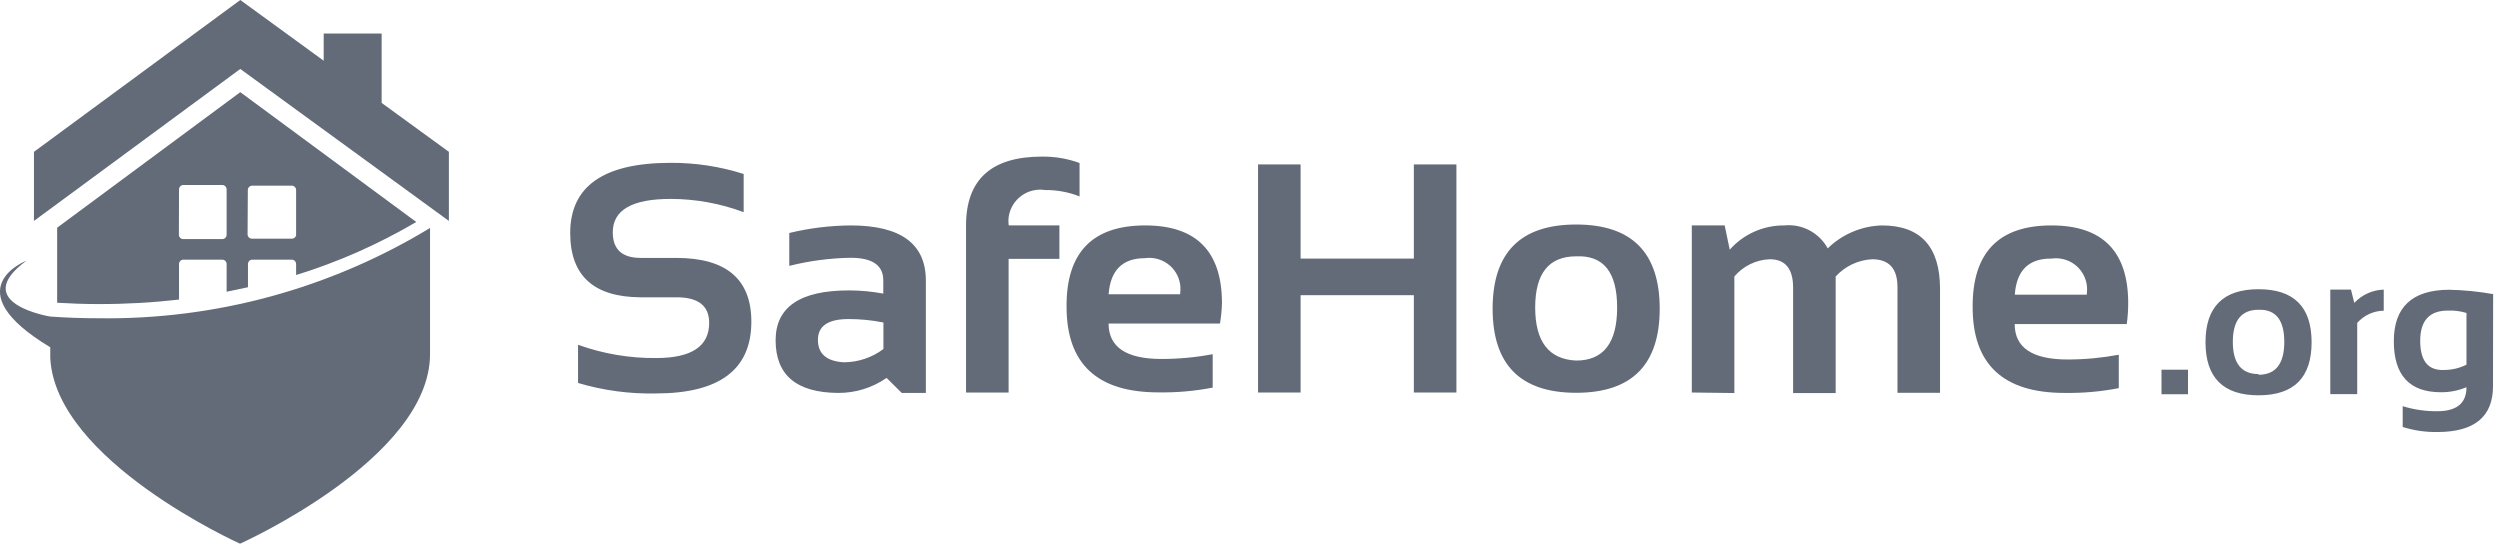 <svg xmlns="http://www.w3.org/2000/svg" width="228" height="50" viewBox="0 0 228 50">
  <g fill="none" fill-rule="evenodd">
    <rect width="4.33" height="4.922" x="22.591" y="16.883" rx=".399"/>
    <rect width="4.33" height="4.922" x="16.327" y="16.883" rx=".399"/>
    <path fill="#626B77" fill-rule="nonzero" d="M16.327,27.32 L16.327,24.079 C16.327,23.858 16.505,23.68 16.726,23.68 L20.269,23.68 C20.489,23.68 20.668,23.858 20.668,24.079 L20.668,26.606 L22.615,26.195 L22.615,24.079 C22.615,23.858 22.794,23.68 23.014,23.68 L26.606,23.68 C26.827,23.68 27.005,23.858 27.005,24.079 L27.005,25.082 C30.832,23.899 34.509,22.276 37.962,20.245 L21.914,8.405 L21.914,8.405 L5.212,20.765 L5.212,27.61 C6.422,27.683 7.692,27.731 8.961,27.731 C11.422,27.738 13.882,27.6 16.327,27.32 Z M22.603,17.27 C22.632,17.082 22.788,16.941 22.978,16.931 L26.606,16.931 C26.827,16.931 27.005,17.11 27.005,17.33 L27.005,21.466 C26.96,21.648 26.794,21.774 26.606,21.769 L22.978,21.769 C22.758,21.769 22.579,21.59 22.579,21.37 L22.603,17.27 Z M16.327,17.27 C16.327,17.049 16.505,16.871 16.726,16.871 L20.269,16.871 C20.489,16.871 20.668,17.049 20.668,17.27 L20.668,21.406 C20.668,21.626 20.489,21.805 20.269,21.805 L16.714,21.805 C16.493,21.805 16.314,21.626 16.314,21.406 L16.327,17.27 Z"/>
    <path fill="#626B77" fill-rule="nonzero" d="M8.961,29.025 C7.478,29.025 6.015,28.973 4.571,28.868 L4.571,28.868 C4.571,28.868 -2.866,27.658 2.407,23.776 C2.407,23.776 -4.257,26.352 4.584,31.673 L4.584,32.653 C5.055,42.026 21.89,49.584 21.89,49.584 C21.89,49.584 39.22,41.844 39.22,32.29 L39.22,20.789 C30.109,26.325 19.621,29.179 8.961,29.025 Z"/>
    <polygon fill="#626B77" fill-rule="nonzero" points="34.806 9.385 34.806 3.06 29.521 3.06 29.521 5.539 21.914 0 3.096 13.847 3.096 20.148 21.914 6.289 40.937 20.148 40.937 13.847"/>
    <path fill="#626B77" fill-rule="nonzero" d="M52.717 34.927L52.717 31.444C55 32.266 57.412 32.676 59.84 32.653 63.065 32.653 64.677 31.585 64.677 29.448 64.677 27.892 63.69 27.114 61.714 27.114L58.413 27.114C54.14 27.09 52.003 25.135 52.003 21.249 52.003 16.984 55.055 14.851 61.158 14.851 63.419 14.838 65.667 15.181 67.822 15.867L67.822 19.35C65.69 18.553 63.434 18.143 61.158 18.141 57.643 18.141 55.885 19.156 55.885 21.188 55.885 22.744 56.736 23.522 58.437 23.522L61.678 23.522C66.241 23.522 68.523 25.461 68.523 29.339 68.523 33.701 65.621 35.882 59.816 35.882 57.414 35.934 55.019 35.612 52.717 34.927zM70.736 31.033C70.736 28.001 72.965 26.485 77.424 26.485 78.475 26.486 79.523 26.583 80.556 26.776L80.556 25.566C80.556 24.196 79.565 23.51 77.581 23.51 75.693 23.54 73.814 23.787 71.982 24.248L71.982 21.249C73.816 20.804 75.694 20.573 77.581 20.559 82.153 20.559 84.438 22.236 84.438 25.59L84.438 35.834 82.237 35.834 80.859 34.467C79.559 35.367 78.013 35.844 76.432 35.834 72.635 35.81 70.736 34.209 70.736 31.033zM77.388 29.098C75.525 29.098 74.594 29.73 74.594 30.996 74.594 32.262 75.376 32.943 76.94 33.04 78.249 33.04 79.522 32.616 80.568 31.831L80.568 29.412C79.525 29.203 78.464 29.097 77.4 29.098L77.388 29.098zM88.103 35.797L88.103 20.559C88.103 16.375 90.409 14.283 95.02 14.283 96.191 14.267 97.355 14.463 98.455 14.863L98.455 17.911C97.45 17.516 96.378 17.319 95.299 17.33 93.72 17.091 92.245 18.172 91.997 19.749 91.959 20.018 91.959 20.291 91.997 20.559L96.617 20.559 96.617 23.607 91.985 23.607 91.985 35.797 88.103 35.797zM104.441 20.559C109.11 20.559 111.444 22.926 111.444 27.658 111.425 28.279 111.365 28.897 111.262 29.509L101.104 29.509C101.104 31.661 102.716 32.738 105.941 32.738 107.503 32.737 109.062 32.591 110.597 32.302L110.597 35.35C108.964 35.666 107.302 35.812 105.639 35.785 100.059 35.785 97.27 33.181 97.27 27.973 97.238 23.03 99.628 20.559 104.441 20.559zM101.104 26.836L107.634 26.836 107.634 26.715C107.835 25.174 106.755 23.759 105.215 23.546 104.951 23.509 104.682 23.509 104.417 23.546 102.377 23.546 101.273 24.643 101.104 26.836z"/>
    <polygon fill="#626B77" fill-rule="nonzero" points="114.733 35.797 114.733 14.996 118.615 14.996 118.615 23.583 128.943 23.583 128.943 14.996 132.825 14.996 132.825 35.797 128.943 35.797 128.943 26.921 118.615 26.921 118.615 35.797"/>
    <path fill="#626B77" fill-rule="nonzero" d="M136.127 28.154C136.127 23.035 138.667 20.475 143.746 20.475 148.825 20.475 151.365 23.035 151.365 28.154 151.365 33.266 148.825 35.822 143.746 35.822 138.667 35.822 136.127 33.266 136.127 28.154zM143.746 32.883C146.237 32.883 147.483 31.27 147.483 28.045 147.483 24.82 146.237 23.264 143.746 23.377 141.255 23.377 140.009 24.933 140.009 28.045 140.009 31.157 141.255 32.77 143.746 32.883zM154.292 35.797L154.292 20.559 157.291 20.559 157.751 22.772C159.009 21.351 160.822 20.544 162.721 20.559 164.344 20.395 165.907 21.219 166.688 22.652 168.011 21.359 169.773 20.612 171.622 20.559 175.162 20.559 176.931 22.49 176.931 26.352L176.931 35.822 173.049 35.822 173.049 26.183C173.049 24.49 172.279 23.643 170.739 23.643 169.467 23.709 168.272 24.274 167.413 25.215L167.413 35.846 163.531 35.846 163.531 26.231C163.531 24.506 162.818 23.643 161.391 23.643 160.146 23.695 158.98 24.265 158.174 25.215L158.174 35.846 154.292 35.797zM187.09 20.559C191.758 20.559 194.092 22.926 194.092 27.658 194.092 28.294 194.048 28.928 193.959 29.557L183.74 29.557C183.74 31.71 185.352 32.786 188.577 32.786 190.14 32.785 191.698 32.639 193.234 32.351L193.234 35.398C191.6 35.715 189.939 35.861 188.275 35.834 182.696 35.834 179.906 33.23 179.906 28.021 179.874 23.047 182.269 20.559 187.09 20.559zM183.752 26.872L190.319 26.872 190.319 26.751C190.52 25.21 189.44 23.796 187.9 23.583 187.635 23.546 187.367 23.546 187.102 23.583 185.038 23.559 183.921 24.643 183.752 26.836L183.752 26.872z"/>
    <polygon fill="#626B77" fill-rule="nonzero" points="199.546 33.717 199.546 35.955 197.128 35.955 197.128 33.717"/>
    <path fill="#626B77" fill-rule="nonzero" d="M201.143 31.214C201.143 27.989 202.755 26.376 205.98 26.376 209.205 26.376 210.818 27.989 210.818 31.214 210.818 34.439 209.205 36.051 205.98 36.051 202.755 36.051 201.143 34.439 201.143 31.214zM205.98 34.177C207.544 34.177 208.327 33.177 208.327 31.178 208.327 29.178 207.544 28.203 205.98 28.251 204.416 28.251 203.634 29.227 203.634 31.178 203.634 33.129 204.412 34.108 205.968 34.116L205.98 34.177zM212.523 35.943L212.523 26.413 214.41 26.413 214.712 27.622C215.41 26.878 216.377 26.442 217.397 26.413L217.397 28.336C216.47 28.349 215.592 28.753 214.978 29.448L214.978 35.943 212.523 35.943zM227.362 35.217C227.362 38.007 225.669 39.401 222.283 39.401 221.213 39.417 220.147 39.262 219.126 38.942L219.126 37.043C220.156 37.362 221.229 37.517 222.307 37.503 224.065 37.495 224.943 36.765 224.943 35.314 224.204 35.623 223.41 35.779 222.609 35.773 219.747 35.773 218.316 34.221 218.316 31.117 218.316 28.013 219.985 26.449 223.323 26.425 224.682 26.45 226.036 26.583 227.374 26.824L227.362 35.217zM224.943 28.541C224.395 28.375 223.823 28.301 223.25 28.324 221.565 28.324 220.723 29.243 220.723 31.081 220.723 32.919 221.448 33.806 222.899 33.741 223.609 33.741 224.309 33.575 224.943 33.258L224.943 28.541z"/>
  </g>
</svg>
